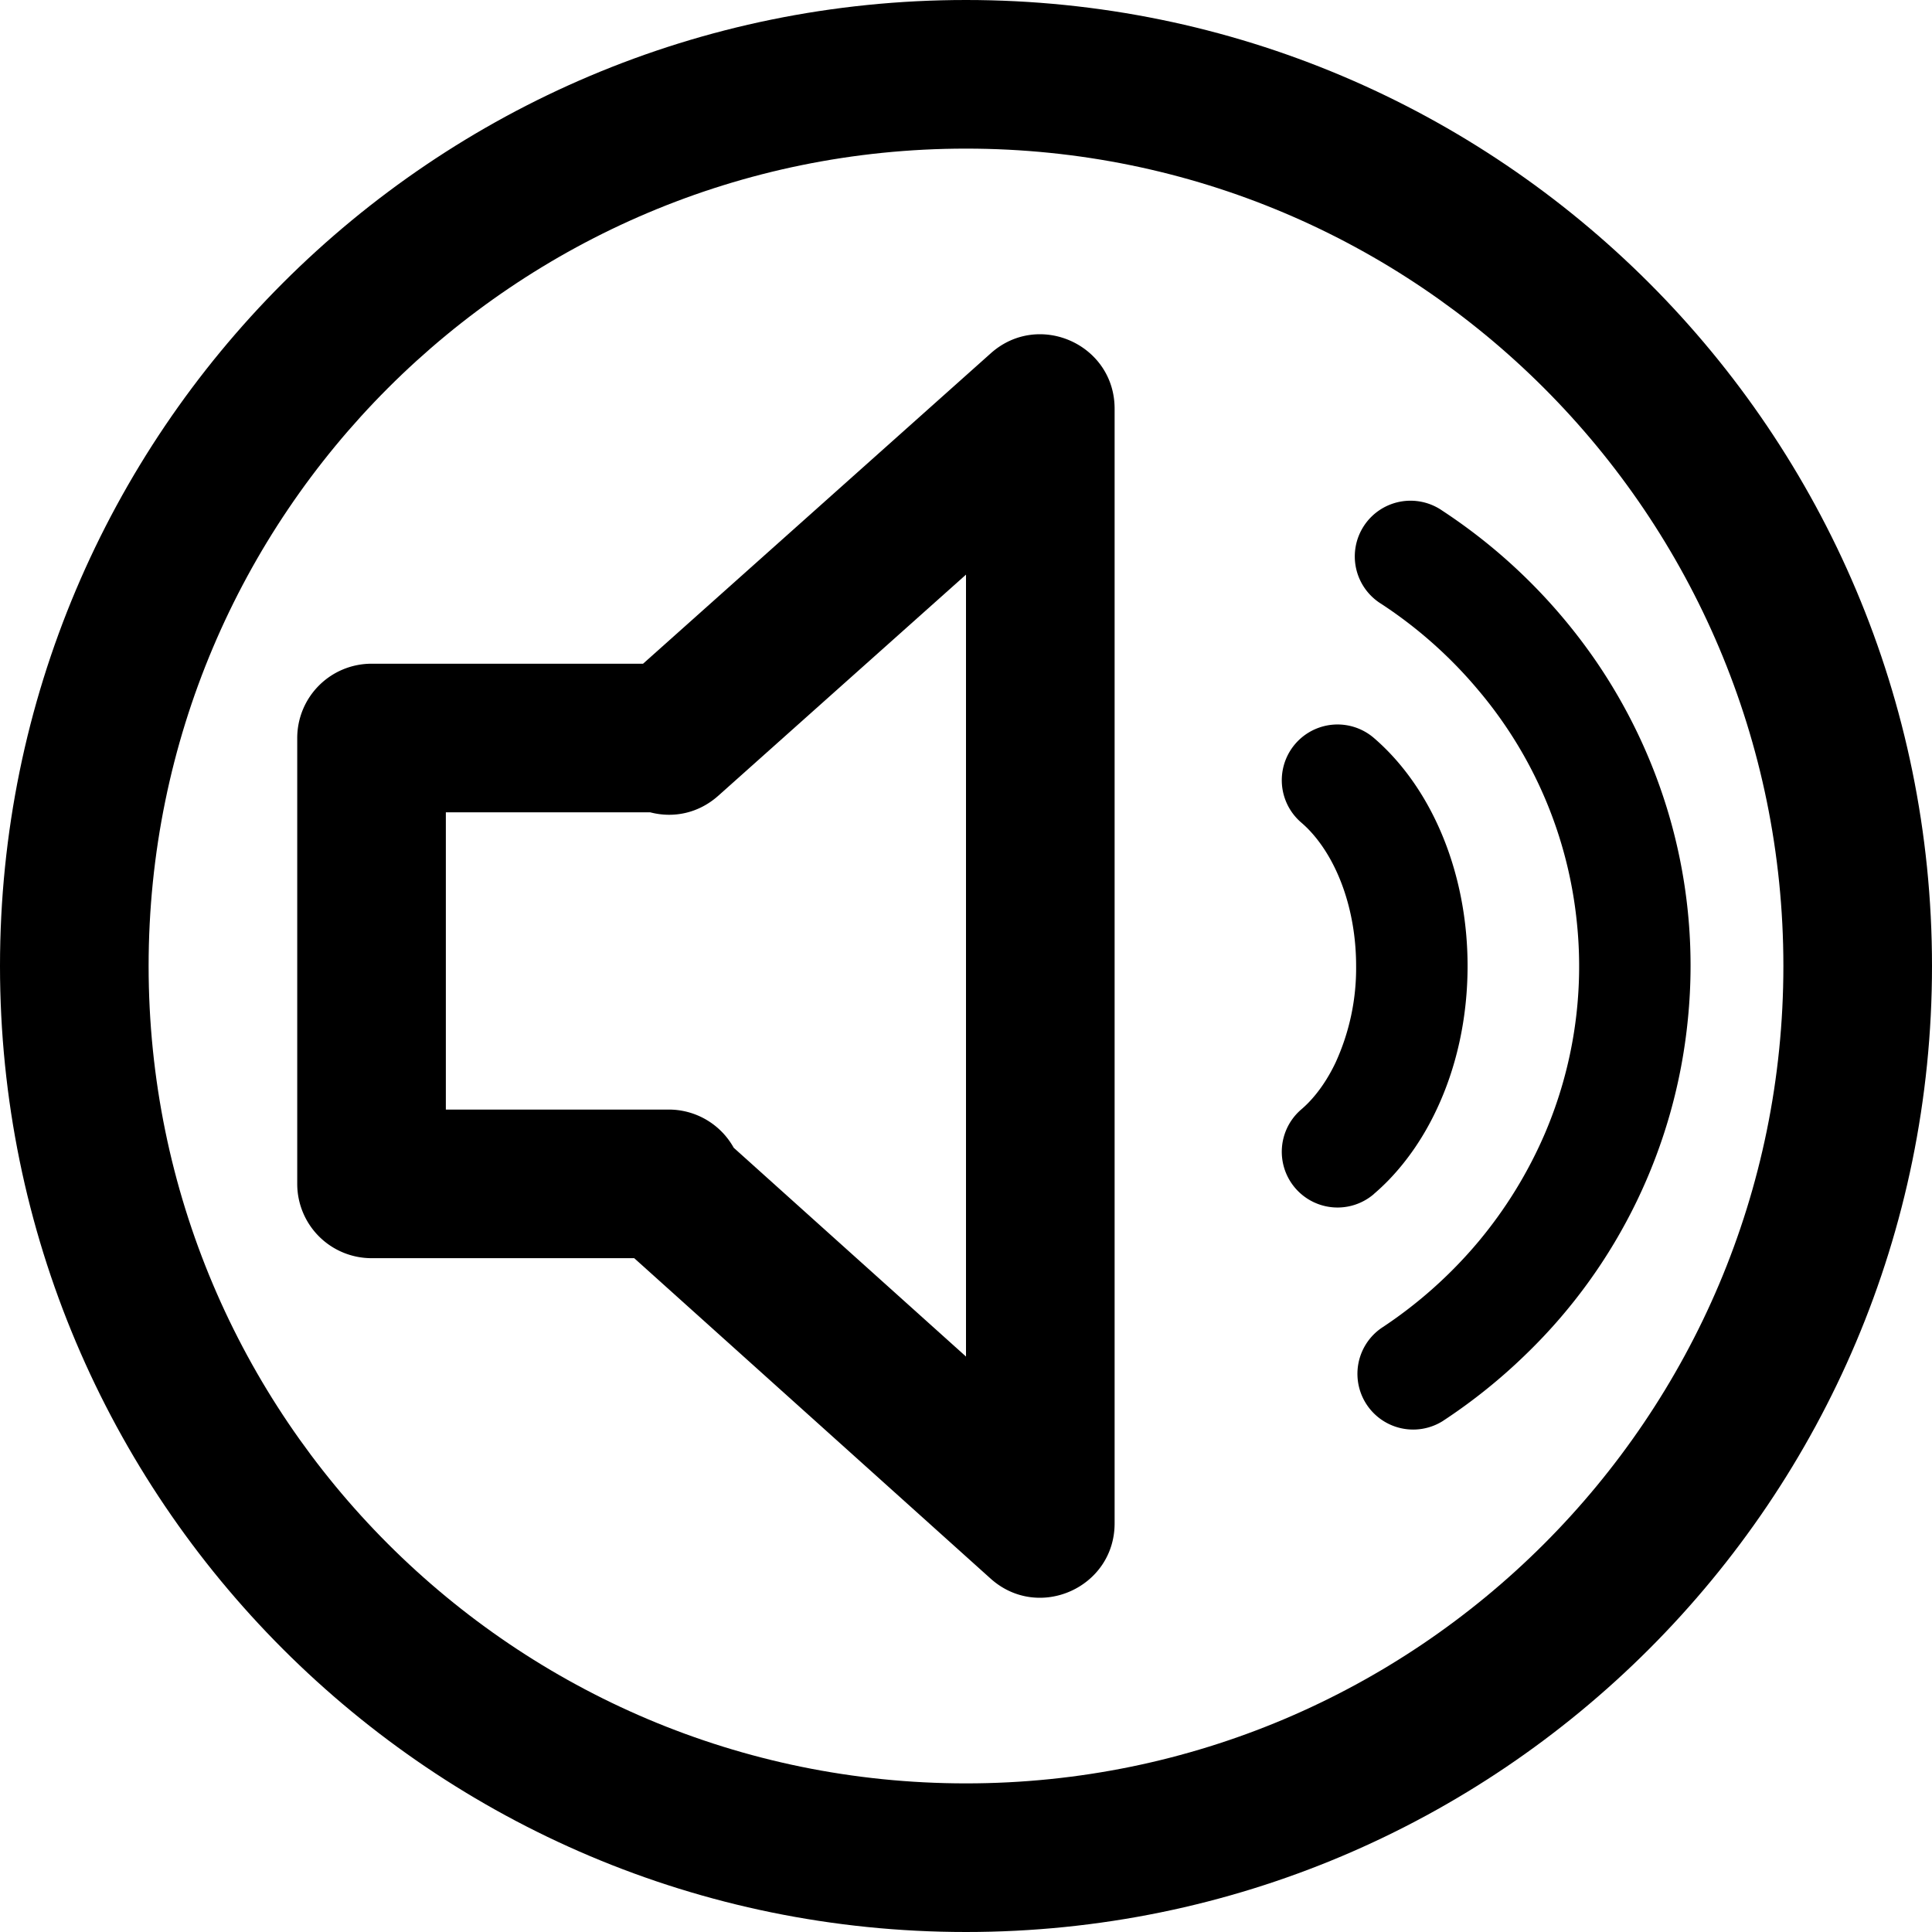 <svg xmlns="http://www.w3.org/2000/svg" width="1em" height="1em" viewBox="0 0 26 26"><g fill="currentColor"><path fill-rule="evenodd" d="m13.334 4.754l-4.68 4.178H5a1 1 0 0 0-1 1v6a1 1 0 0 0 1 1h3.535l4.796 4.312c.644.578 1.669.122 1.669-.744v-15c0-.864-1.021-1.321-1.666-.746m-3.668 5.955L13 7.733v10.523l-3.126-2.81A1 1 0 0 0 9 14.932H6v-4h2.751c.302.079.642.02.915-.223" clip-rule="evenodd"/><path d="M18.489 16.069a.75.75 0 1 1-.978-1.138c.034-.029.067-.06.1-.094c.138-.143.261-.324.362-.536A3.05 3.05 0 0 0 18.25 13c0-.754-.25-1.433-.639-1.837a1.488 1.488 0 0 0-.1-.094a.75.75 0 1 1 .978-1.138c.07.06.137.124.202.191c.67.696 1.059 1.75 1.059 2.878c0 .696-.147 1.366-.423 1.945c-.168.355-.383.67-.636.933a2.942 2.942 0 0 1-.202.19"/><path d="M19.411 19.127a.75.75 0 0 1-.822-1.254a6.032 6.032 0 0 0 1.304-1.16a5.91 5.91 0 0 0 .904-1.474a5.72 5.72 0 0 0 .425-2.813a5.732 5.732 0 0 0-1.329-3.14a5.968 5.968 0 0 0-1.304-1.159a.75.75 0 1 1 .822-1.254a7.51 7.51 0 0 1 2.071 2.03a7.32 7.32 0 0 1 .945 1.955a7.21 7.21 0 0 1 .287 2.865a7.248 7.248 0 0 1-2.166 4.49a7.515 7.515 0 0 1-1.137.914"/><path fill-rule="evenodd" d="M13 24c6.075 0 11-4.925 11-11S19.075 2 13 2S2 6.925 2 13s4.925 11 11 11m0 2c7.18 0 13-5.82 13-13S20.18 0 13 0S0 5.82 0 13s5.82 13 13 13" clip-rule="evenodd"/></g></svg>